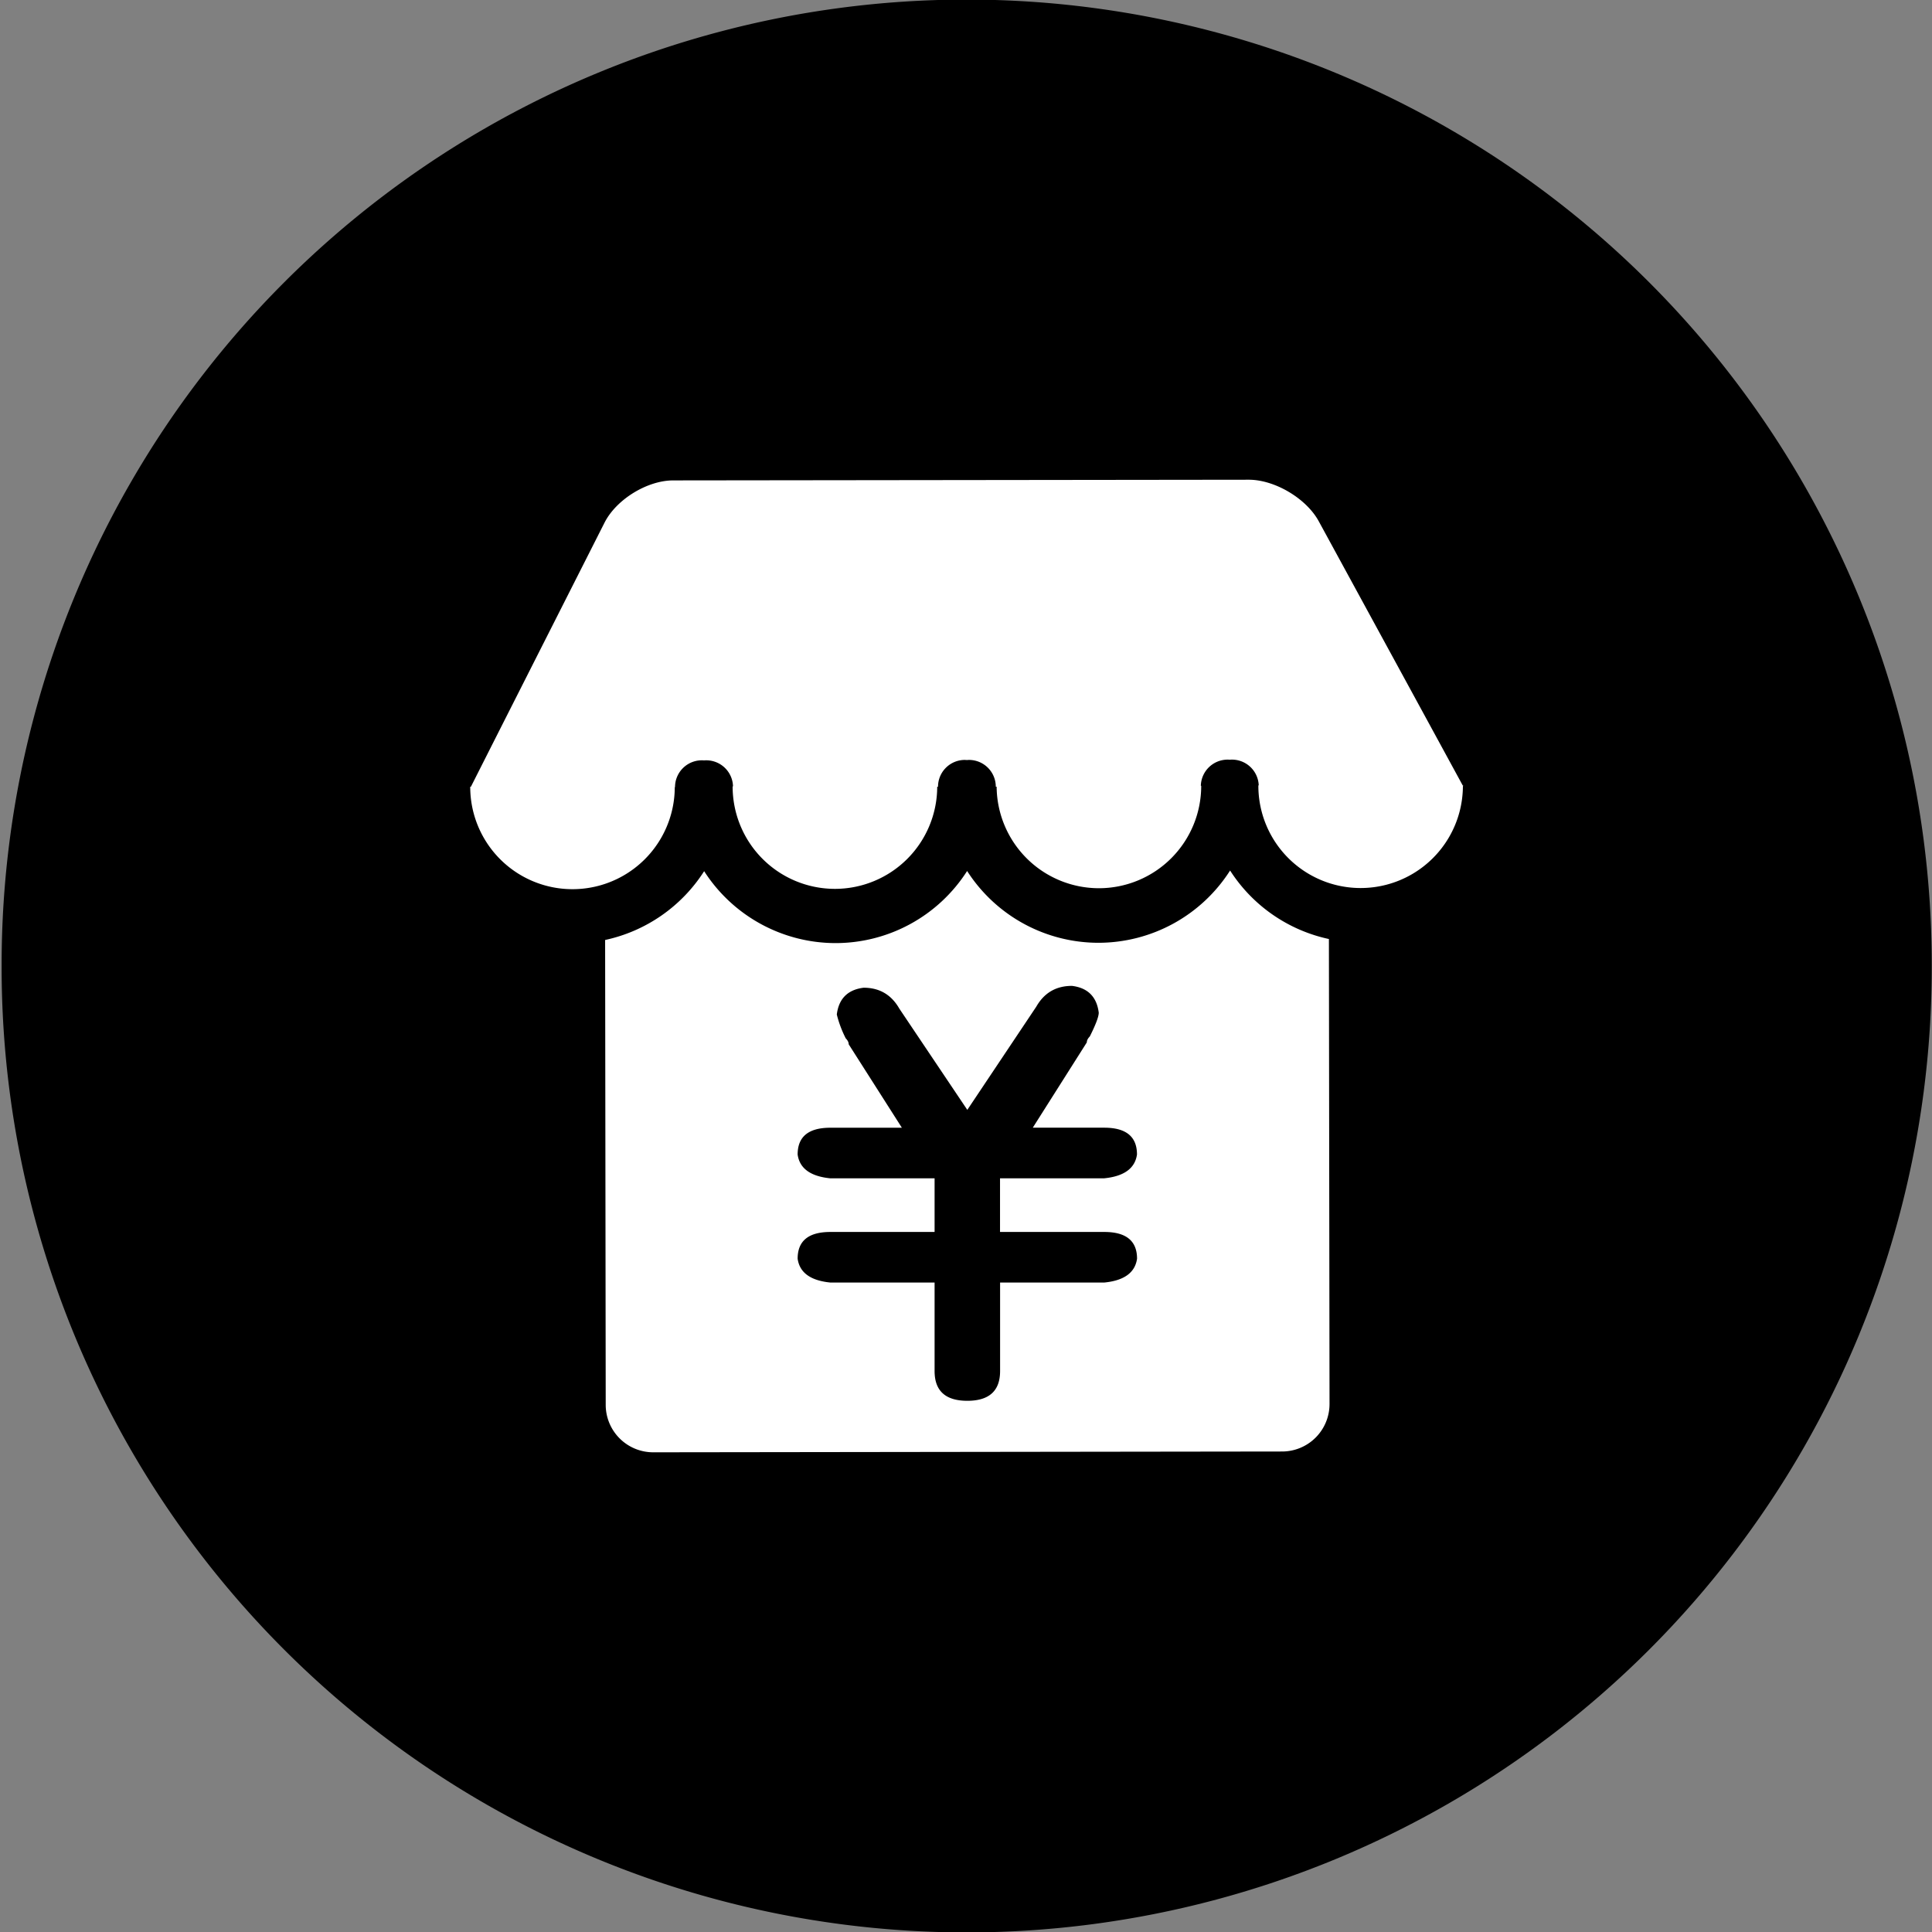 <?xml version="1.0" standalone="no"?><!DOCTYPE svg PUBLIC "-//W3C//DTD SVG 1.1//EN" "http://www.w3.org/Graphics/SVG/1.1/DTD/svg11.dtd"><svg t="1526310506506" class="icon" style="" viewBox="0 0 1024 1024" version="1.1" xmlns="http://www.w3.org/2000/svg" p-id="5248" xmlns:xlink="http://www.w3.org/1999/xlink" width="32" height="32"><rect x="0" y="0" width="1024" height="1024" fill="#808080" stroke="none"/><defs><style type="text/css"></style></defs><path d="M512.363 512m-511.505 0a511.505 511.505 0 1 0 1023.009 0 511.505 511.505 0 1 0-1023.009 0Z"  p-id="5249"></path><path d="M775.482 416.685v-0.363h-0.198l-19.621-36.022-56.716-104.052c-6.606-12.09-23.288-21.983-37.062-21.983l-305.086 0.363c-13.807 0.017-30.175 10.108-36.385 22.396l-59.871 118.289-10.95 21.669h-0.363a54.189 54.189 0 0 0 108.412 0.198h0.132a14.22 14.22 0 0 1 15.377-14.154 14.187 14.187 0 0 1 15.36 13.774h-0.198a54.206 54.206 0 0 0 108.428 0.198h0.429a14.204 14.204 0 0 1 14.187-14.22l1.107 0.05c0.363 0 0.727-0.05 1.107-0.05a14.204 14.204 0 0 1 14.22 14.187h0.446a54.239 54.239 0 0 0 54.272 53.81 54.239 54.239 0 0 0 54.156-54.305h-0.198a14.204 14.204 0 0 1 15.31-13.807 14.204 14.204 0 0 1 15.377 13.609h-0.198a54.173 54.173 0 1 0 108.412 0.396v0.017h0.116z" fill="#FFFFFF" p-id="5250"></path><path d="M651.974 461.395a82.828 82.828 0 0 1-69.682 38.301 82.746 82.746 0 0 1-69.698-38.053 82.779 82.779 0 0 1-69.599 38.218 82.861 82.861 0 0 1-69.781-38.119 83.027 83.027 0 0 1-52.488 36.468l0.314 246.487a25.171 25.171 0 0 0 25.105 25.055l333.494-0.429a25.154 25.154 0 0 0 25.038-25.121l-0.33-246.503a82.878 82.878 0 0 1-52.373-36.302z m-66.676 191.571c11.578 0 17.358 4.724 17.358 14.171-1.041 7.366-6.838 11.594-17.358 12.635h-55.23v46.906c0 10.521-5.797 15.773-17.358 15.773-11.578 0-17.358-5.252-17.358-15.773v-46.906h-55.23c-10.537-1.041-16.318-5.252-17.358-12.635 0-9.447 5.764-14.171 17.358-14.171h55.23v-28.424h-55.23c-10.537-1.041-16.318-5.252-17.358-12.618 0-9.48 5.764-14.204 17.358-14.204h37.888l-28.177-44.214c0-1.041-0.529-2.098-1.569-3.155a58.979 58.979 0 0 1-4.74-12.635c1.041-8.407 5.781-13.147 14.204-14.204 8.423 0 14.716 3.716 18.927 11.066l36.038 53.677 36.55-54.685c4.195-7.35 10.488-11.033 18.927-11.033 8.423 1.041 13.13 5.814 14.187 14.187 0 2.131-1.586 6.326-4.74 12.618-1.041 1.057-1.586 2.131-1.586 3.155l-28.639 45.205h37.871c11.578 0 17.358 4.724 17.358 14.204-1.041 7.35-6.838 11.561-17.358 12.618h-55.23v28.424h55.263v0.017z" fill="#FFFFFF" p-id="5251"></path></svg>
